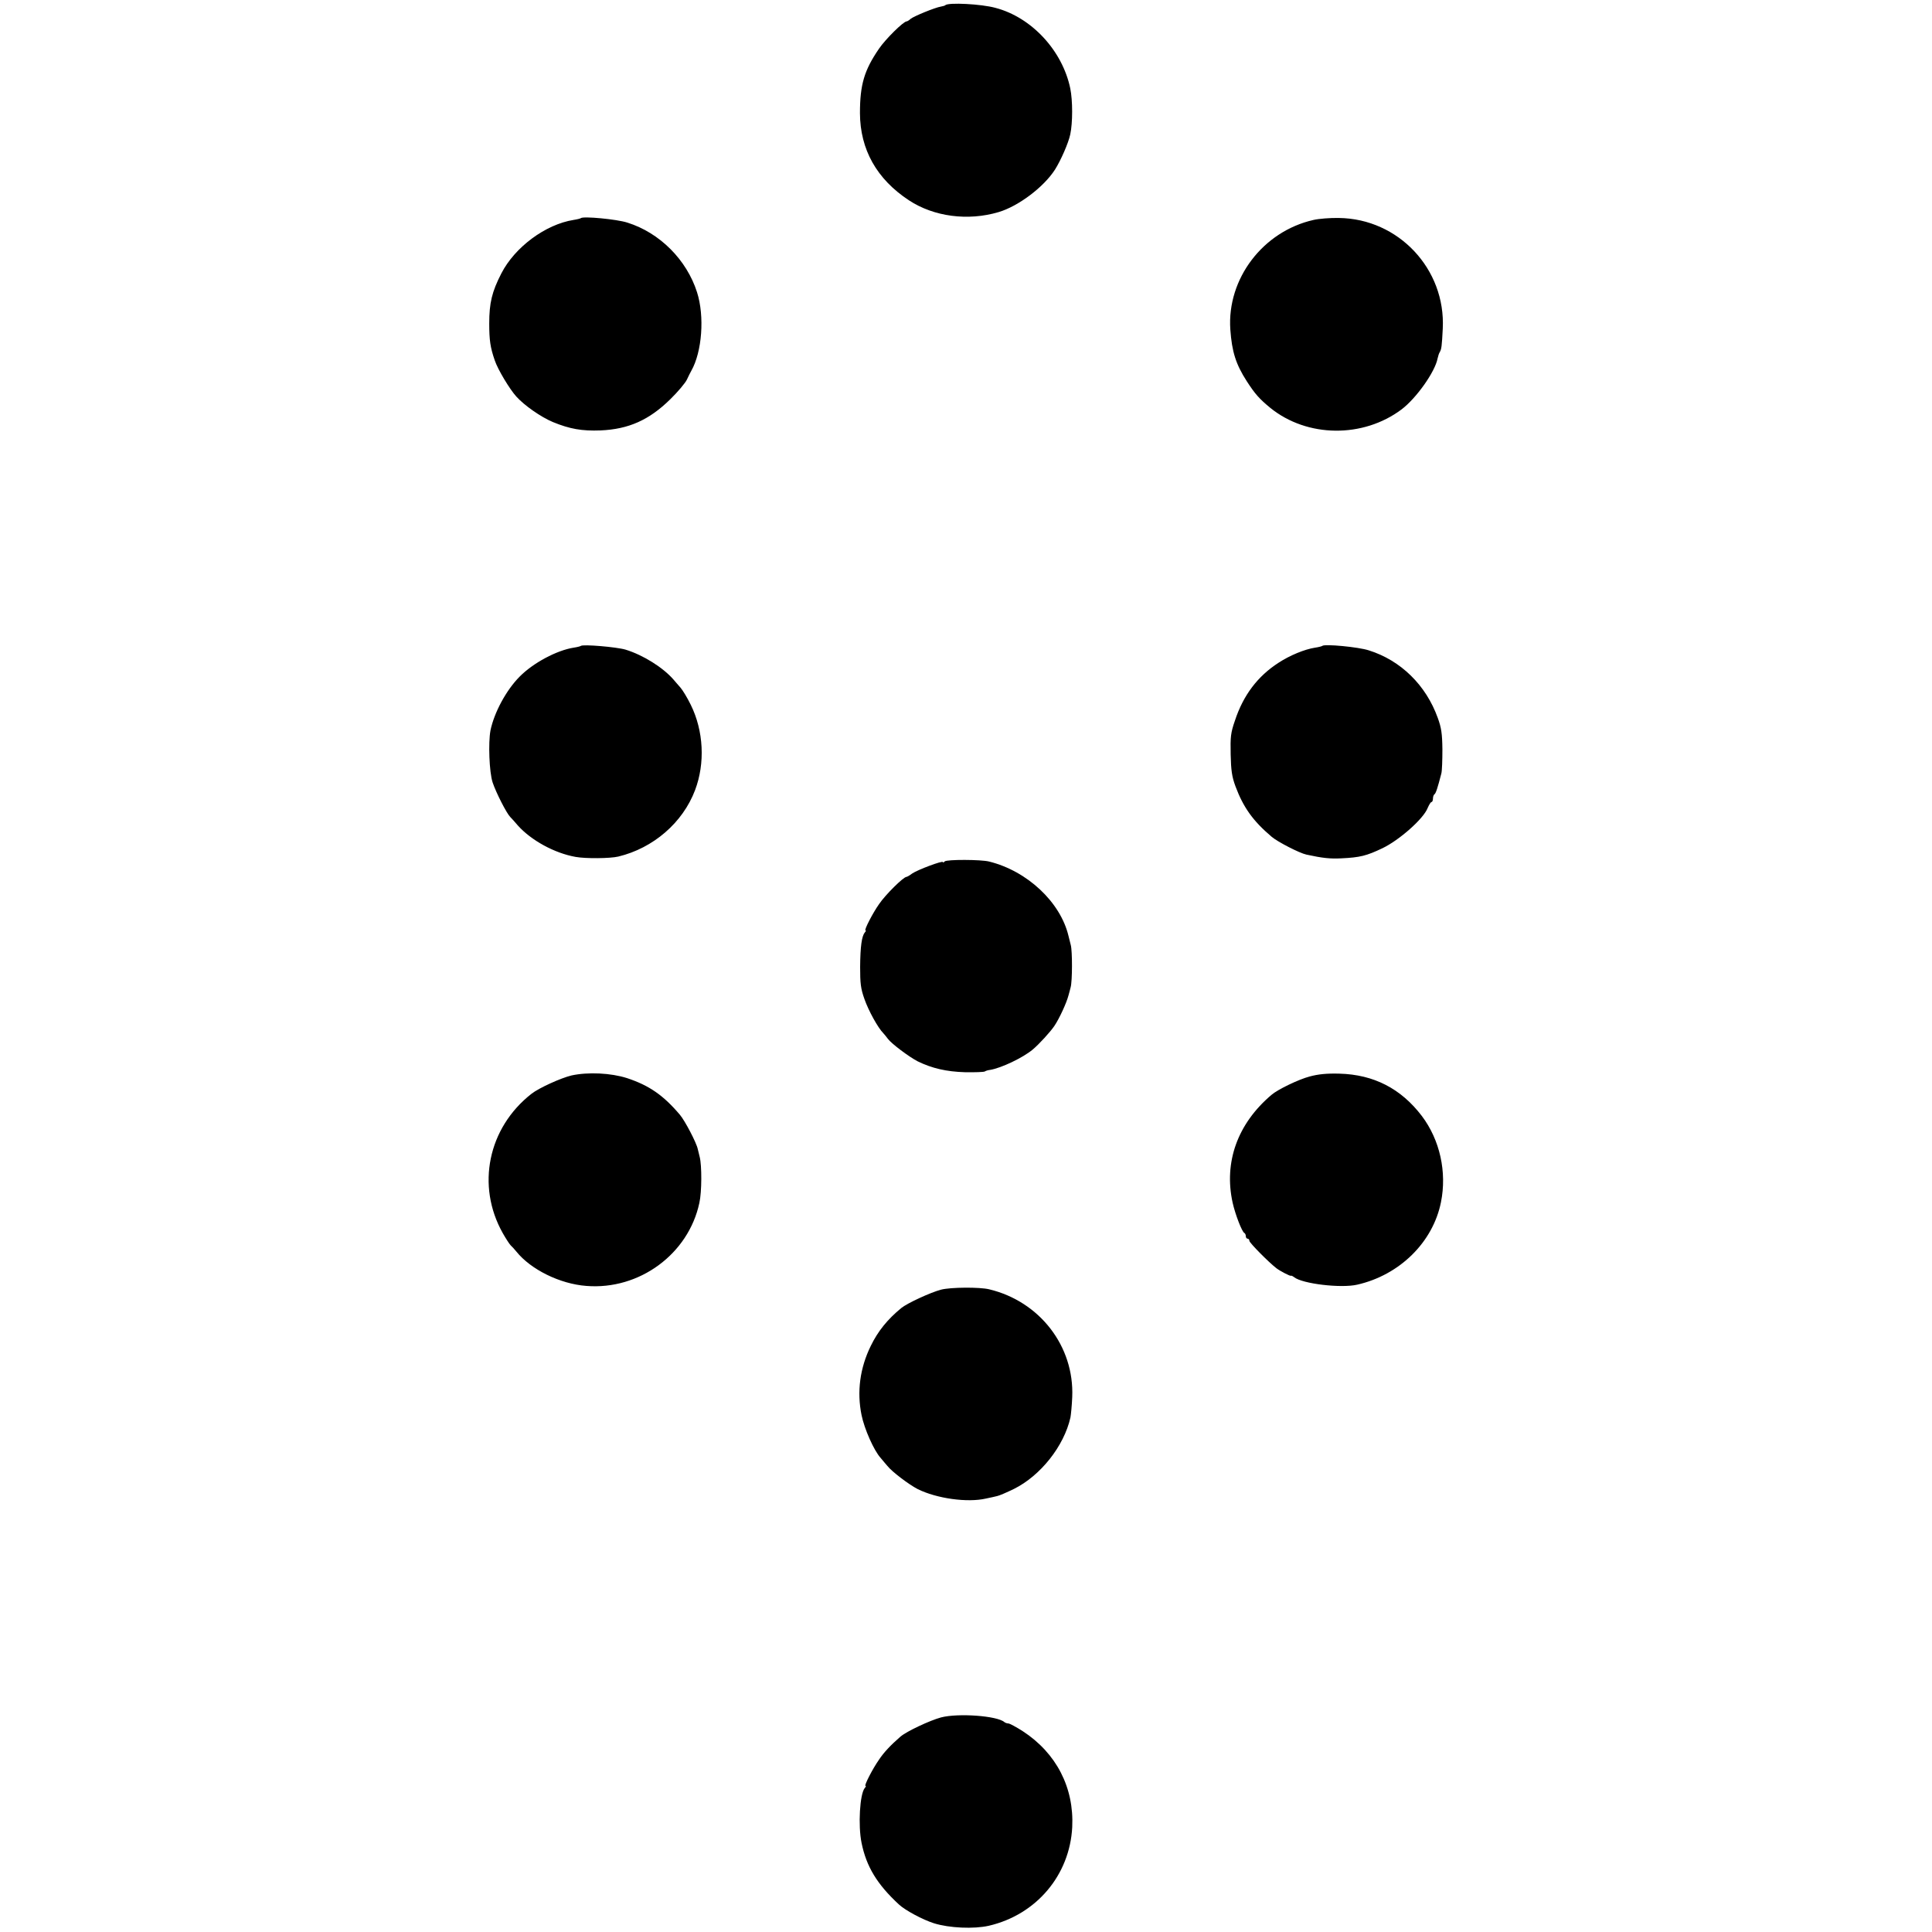 <svg version="1" xmlns="http://www.w3.org/2000/svg" width="1445.333" height="1445.333" viewBox="0 0 1084 1084"><path d="M530.4 2.9c-.2.3-1.4.6-2.5.8-3.2.5-15.2 5.4-17 6.9-.8.8-1.9 1.4-2.2 1.4-1.8 0-11.9 10-15.5 15.3-8.3 12.1-10.7 20.2-10.7 36.2.1 20.4 9.4 37 27.5 48.9 14 9.2 33.1 11.7 50.3 6.6 11.1-3.3 25.3-14 31.6-23.8 3.3-5.2 7.6-15 8.6-19.8 1.4-6.5 1.4-19 0-25.8-4.4-21.2-21.7-39.9-42-45.2-8-2.2-26.4-3.1-28.1-1.5zM325.9 122.4c-.2.2-2.1.7-4.1 1-15.7 2.5-32.9 15.2-40.5 30-5.3 10.3-6.8 16.6-6.8 28.1 0 9.4.6 13.5 3.1 20.7 1.7 5.1 8.3 16.1 12.1 20.3 4.5 5 13.8 11.5 20.5 14.3 9.5 3.9 16.3 5.1 26.8 4.7 15.7-.7 27.2-5.8 39.1-17.5 4.2-4.1 8.4-9.1 9.3-11 .9-1.9 2-4.2 2.5-5 6-10.6 7.5-30.5 3.2-44-5.8-18.2-20.9-33.4-39.1-39.1-5.8-1.9-24.9-3.7-26.1-2.5zM737 123.4c-28.4 6.4-48.6 33-46.7 61.4.9 12.6 3.1 19.6 9.3 29.2 4.6 7.1 7 9.8 13.2 14.9 20.7 16.7 52 17 73.6.8 8.3-6.3 18.8-21.1 20.2-28.6.3-1.4.8-2.9 1.2-3.5 1-1.7 1.2-3.4 1.7-13.2 1.7-33.4-24.8-61.7-58.3-62.1-4.8-.1-11.2.4-14.2 1.1zM325.9 362.4c-.2.2-2 .7-4.1 1-9.4 1.5-22.6 8.5-30.2 16.2-7.5 7.5-14.3 20.1-16.4 30.2-1.3 6.9-.7 23.4 1.2 29.2 1.9 5.7 7.8 17.3 9.9 19.4.7.7 2.6 2.8 4.2 4.7 7.5 8.4 20.6 15.6 32.5 17.7 5.5 1 19.3.9 23.9-.2 19.6-4.7 36.2-19 43.1-37.3 5.7-15.1 4.8-33.2-2.4-47.8-1.9-3.9-4.5-8.2-5.8-9.7-1.3-1.4-3-3.5-3.9-4.5-5.9-6.8-17.1-13.8-26.9-16.8-5-1.5-24-3.1-25.1-2.1zM741.9 362.4c-.2.2-2 .7-4.1 1-5.8.9-14.1 4.3-20.5 8.5-11.6 7.5-19.7 18.1-24.4 32.4-2.4 6.9-2.6 9.1-2.4 19 .2 9 .7 12.5 2.7 17.9 4.4 11.8 9.8 19.4 20.3 28.3 3.4 2.9 15.7 9.2 19.5 10 9.2 2 13.3 2.4 19.5 2.1 10.6-.5 14.2-1.4 23.2-5.7 9.4-4.5 23-16.5 25.3-22.5.8-1.8 1.7-3.4 2.2-3.4.4 0 .8-.9.8-1.9 0-1.1.4-2.2.9-2.5.7-.5 1.7-3.4 3.8-11.6.4-1.4.6-7.5.6-13.5-.1-9-.6-12.2-2.6-17.7-6.6-18.4-20.8-32.3-38.7-37.9-5.8-1.9-24.9-3.7-26.1-2.5zM530.1 483.3c-.6.6-1.1.8-1.1.4 0-1-14.1 4.3-17.2 6.4-1.4 1.1-2.9 1.9-3.2 1.9-1.7 0-11.9 10.1-15.4 15.3-3.6 5.1-8.5 14.7-7.6 14.7.4 0 .2.6-.4 1.2-1.7 2.1-2.5 7.8-2.6 19.3 0 9.2.3 12.1 2.4 18 2.3 6.6 7.6 16.2 10.6 19.2.7.8 1.9 2.2 2.6 3.2 2 2.7 11.7 10 16.7 12.6 8 3.9 16.1 5.8 26.6 6.1 5.5.1 10.5-.1 11-.4.6-.4 1.9-.8 3-.9 6.2-1 18.4-6.8 23.9-11.4 3.5-2.9 10-10 12.2-13.3 2.7-4 6.8-12.8 7.9-17.1.5-1.7 1-3.7 1.2-4.5 1-3.4 1-20.4.1-23.7-.5-2-1.1-4.3-1.3-5.2-4.5-18.9-23.1-36.4-44.5-41.7-4.7-1.2-23.8-1.2-24.9-.1zM320.7 603.4c-5.9 1.4-18.3 7-22.5 10.3-24.4 19.1-31.1 51.6-16.1 78.2 1.7 3 3.7 6.1 4.4 6.8.8.7 2.2 2.3 3.2 3.5 8.1 10.1 24.5 18.2 39.3 19.3 29.7 2.4 57.3-17.9 63.4-46.6 1.4-6.2 1.4-21 .2-25.7-.3-1.2-.8-3.2-1.1-4.5-.7-3.5-7.2-15.9-10-19.2-9.3-11-17.3-16.5-29.7-20.6-9.1-2.9-21.8-3.5-31.1-1.5zM734.8 604c-6.1 1.6-17.8 7.2-21.4 10.3-19.1 16.2-26.8 37.8-21.8 60.5 1.5 6.7 5.3 16.5 6.6 17 .4.2.8 1 .8 1.8s.5 1.4 1 1.4c.6 0 1 .6 1 1.2 0 1.1 10.9 12.1 15.2 15.4 2.1 1.6 7.7 4.5 8.1 4.2.2-.2 1 .2 1.8.8 4.6 3.7 26.3 6.3 35.4 4.2 23.8-5.4 42.5-23.8 47-46.3 3.4-16.9-.6-34.9-10.7-48.3-11.7-15.4-27-23.3-46.3-23.8-7.1-.2-11.9.3-16.7 1.6zM528 723.6c-5.8 1.5-19 7.6-22.3 10.3-7.8 6.4-13.1 13-17.1 21.2-6.1 12.4-7.9 25.7-5.2 38.9 1.6 7.8 6.9 19.8 10.7 24 1.1 1.4 2.9 3.4 3.8 4.5 2.6 3.3 12 10.4 17 13 10.7 5.3 27.9 7.7 38.3 5.3 2.4-.5 5.2-1.1 6.3-1.4 1.1-.2 5.3-2 9.4-4 14.9-7.4 28.1-24 31.7-40.1.3-1.6.8-6.7 1-11.5 1.2-28.4-18.2-53.6-46.6-60.4-5.3-1.3-21.6-1.2-27 .2zM528 963.6c-6.3 1.7-19.3 7.8-22.8 10.8-5.4 4.7-9.3 8.8-12 12.9-3.6 5.1-8.5 14.7-7.6 14.7.4 0 .2.6-.4 1.2-2.8 3.4-3.8 21-1.8 30.8 2.7 13.3 8.7 23.2 20.9 34.5 3.5 3.3 13.4 8.6 19.7 10.6 8.6 2.7 22.4 3.3 30.8 1.4 26.7-6.2 45.4-28.4 46.8-55.3 1.1-22.2-8.9-41.6-27.8-53.9-3.6-2.3-7.3-4.3-8-4.3-.8 0-1.8-.4-2.3-.8-4-3.5-25.8-5.1-35.5-2.6z"/></svg>